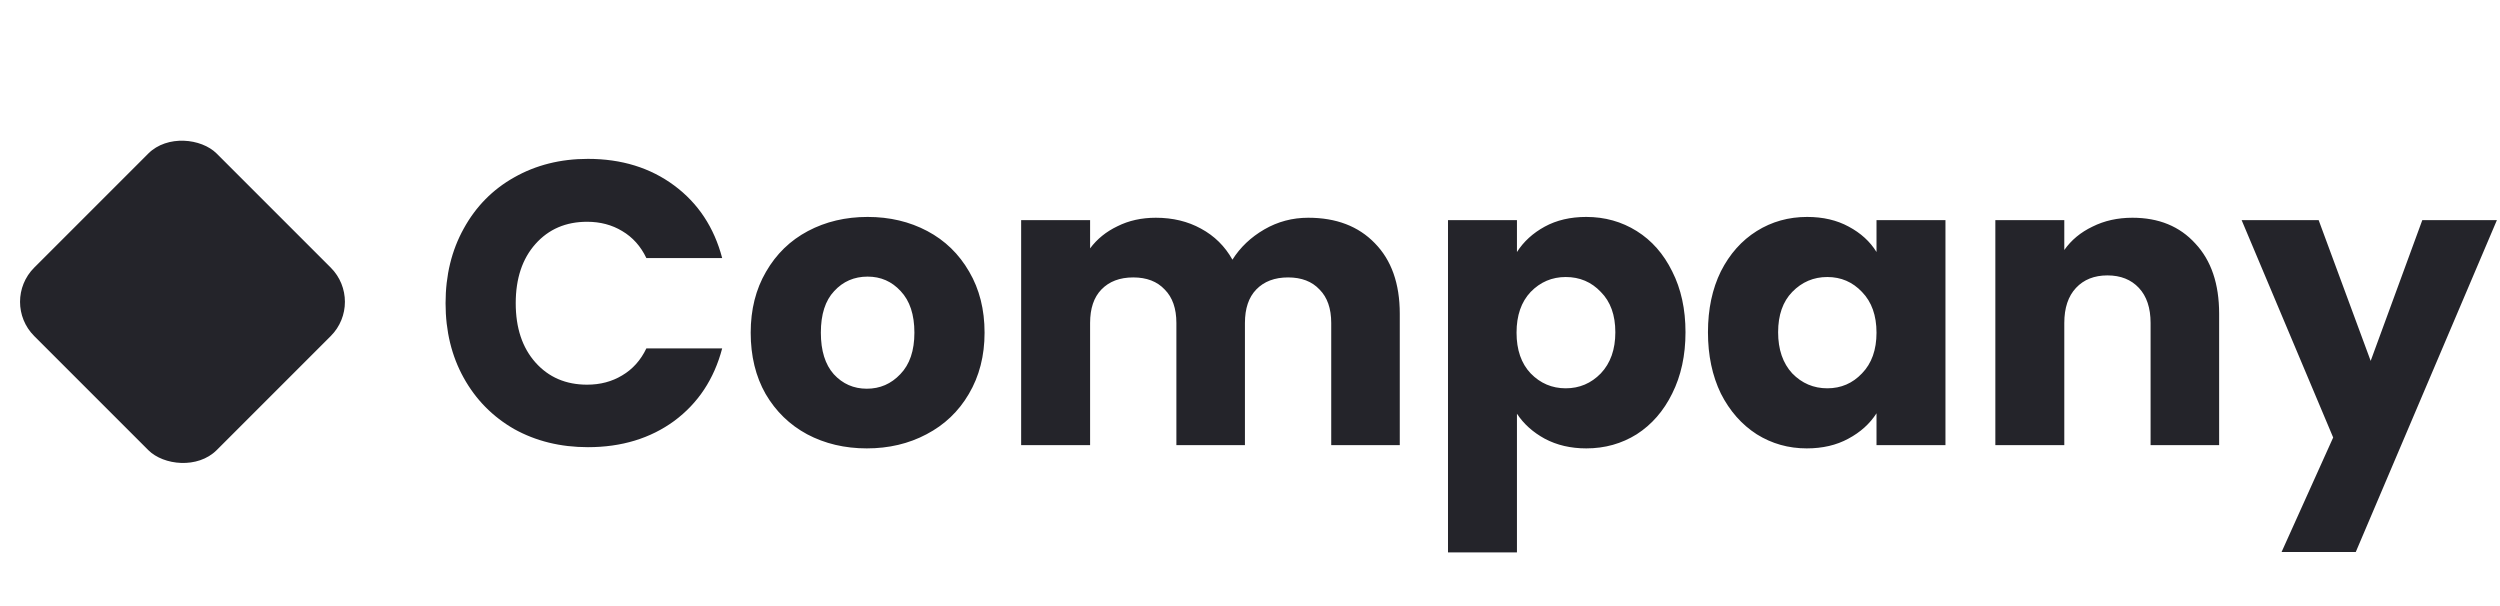 <svg width="775" height="188" viewBox="0 0 775 188" fill="none" xmlns="http://www.w3.org/2000/svg">
<rect y="93.569" width="80" height="80" rx="15" transform="rotate(-45 0 93.569)" fill="#24242a"/>
<path d="M138.125 94C138.125 85.333 140 77.625 143.75 70.875C147.5 64.042 152.708 58.75 159.375 55C166.125 51.167 173.75 49.25 182.25 49.25C192.667 49.25 201.583 52 209 57.5C216.417 63 221.375 70.5 223.875 80H200.375C198.625 76.333 196.125 73.542 192.875 71.625C189.708 69.708 186.083 68.75 182 68.75C175.417 68.75 170.083 71.042 166 75.625C161.917 80.208 159.875 86.333 159.875 94C159.875 101.667 161.917 107.792 166 112.375C170.083 116.958 175.417 119.25 182 119.25C186.083 119.25 189.708 118.292 192.875 116.375C196.125 114.458 198.625 111.667 200.375 108H223.875C221.375 117.5 216.417 125 209 130.5C201.583 135.917 192.667 138.625 182.25 138.625C173.75 138.625 166.125 136.75 159.375 133C152.708 129.167 147.5 123.875 143.75 117.125C140 110.375 138.125 102.667 138.125 94ZM268.715 139C261.882 139 255.715 137.542 250.215 134.625C244.798 131.708 240.507 127.542 237.34 122.125C234.257 116.708 232.715 110.375 232.715 103.125C232.715 95.958 234.298 89.667 237.465 84.25C240.632 78.75 244.965 74.542 250.465 71.625C255.965 68.708 262.132 67.25 268.965 67.25C275.798 67.25 281.965 68.708 287.465 71.625C292.965 74.542 297.298 78.75 300.465 84.25C303.632 89.667 305.215 95.958 305.215 103.125C305.215 110.292 303.59 116.625 300.34 122.125C297.173 127.542 292.798 131.708 287.215 134.625C281.715 137.542 275.548 139 268.715 139ZM268.715 120.5C272.798 120.5 276.257 119 279.09 116C282.007 113 283.465 108.708 283.465 103.125C283.465 97.542 282.048 93.25 279.215 90.25C276.465 87.25 273.048 85.75 268.965 85.75C264.798 85.75 261.34 87.25 258.59 90.25C255.84 93.167 254.465 97.458 254.465 103.125C254.465 108.708 255.798 113 258.465 116C261.215 119 264.632 120.5 268.715 120.5ZM405.555 67.5C414.221 67.5 421.096 70.125 426.18 75.375C431.346 80.625 433.93 87.917 433.93 97.25V138H412.68V100.125C412.68 95.625 411.471 92.167 409.055 89.75C406.721 87.25 403.471 86 399.305 86C395.138 86 391.846 87.25 389.43 89.75C387.096 92.167 385.93 95.625 385.93 100.125V138H364.68V100.125C364.68 95.625 363.471 92.167 361.055 89.75C358.721 87.25 355.471 86 351.305 86C347.138 86 343.846 87.25 341.43 89.75C339.096 92.167 337.93 95.625 337.93 100.125V138H316.555V68.25H337.93V77C340.096 74.083 342.93 71.792 346.43 70.125C349.93 68.375 353.888 67.5 358.305 67.5C363.555 67.5 368.221 68.625 372.305 70.875C376.471 73.125 379.721 76.333 382.055 80.5C384.471 76.667 387.763 73.542 391.93 71.125C396.096 68.708 400.638 67.5 405.555 67.5ZM470.254 78.125C472.337 74.875 475.212 72.25 478.879 70.25C482.546 68.25 486.837 67.25 491.754 67.25C497.504 67.25 502.712 68.708 507.379 71.625C512.046 74.542 515.712 78.708 518.379 84.125C521.129 89.542 522.504 95.833 522.504 103C522.504 110.167 521.129 116.5 518.379 122C515.712 127.417 512.046 131.625 507.379 134.625C502.712 137.542 497.504 139 491.754 139C486.921 139 482.629 138 478.879 136C475.212 134 472.337 131.417 470.254 128.25V171.25H448.879V68.25H470.254V78.125ZM500.754 103C500.754 97.667 499.254 93.5 496.254 90.5C493.337 87.417 489.712 85.875 485.379 85.875C481.129 85.875 477.504 87.417 474.504 90.5C471.587 93.583 470.129 97.792 470.129 103.125C470.129 108.458 471.587 112.667 474.504 115.75C477.504 118.833 481.129 120.375 485.379 120.375C489.629 120.375 493.254 118.833 496.254 115.75C499.254 112.583 500.754 108.333 500.754 103ZM529.468 103C529.468 95.833 530.801 89.542 533.468 84.125C536.218 78.708 539.926 74.542 544.593 71.625C549.259 68.708 554.468 67.25 560.218 67.25C565.134 67.25 569.426 68.25 573.093 70.25C576.843 72.25 579.718 74.875 581.718 78.125V68.25H603.093V138H581.718V128.125C579.634 131.375 576.718 134 572.968 136C569.301 138 565.009 139 560.093 139C554.426 139 549.259 137.542 544.593 134.625C539.926 131.625 536.218 127.417 533.468 122C530.801 116.5 529.468 110.167 529.468 103ZM581.718 103.125C581.718 97.792 580.218 93.583 577.218 90.5C574.301 87.417 570.718 85.875 566.468 85.875C562.218 85.875 558.593 87.417 555.593 90.5C552.676 93.5 551.218 97.667 551.218 103C551.218 108.333 552.676 112.583 555.593 115.75C558.593 118.833 562.218 120.375 566.468 120.375C570.718 120.375 574.301 118.833 577.218 115.75C580.218 112.667 581.718 108.458 581.718 103.125ZM661.057 67.5C669.223 67.5 675.723 70.167 680.557 75.5C685.473 80.75 687.932 88 687.932 97.25V138H666.682V100.125C666.682 95.458 665.473 91.833 663.057 89.25C660.64 86.667 657.39 85.375 653.307 85.375C649.223 85.375 645.973 86.667 643.557 89.25C641.14 91.833 639.932 95.458 639.932 100.125V138H618.557V68.25H639.932V77.5C642.098 74.417 645.015 72 648.682 70.25C652.348 68.417 656.473 67.5 661.057 67.5ZM774.035 68.25L730.285 171.125H707.285L723.285 135.625L694.91 68.25H718.785L734.91 111.875L750.91 68.25H774.035Z" fill="#24242a"/>
</svg>
